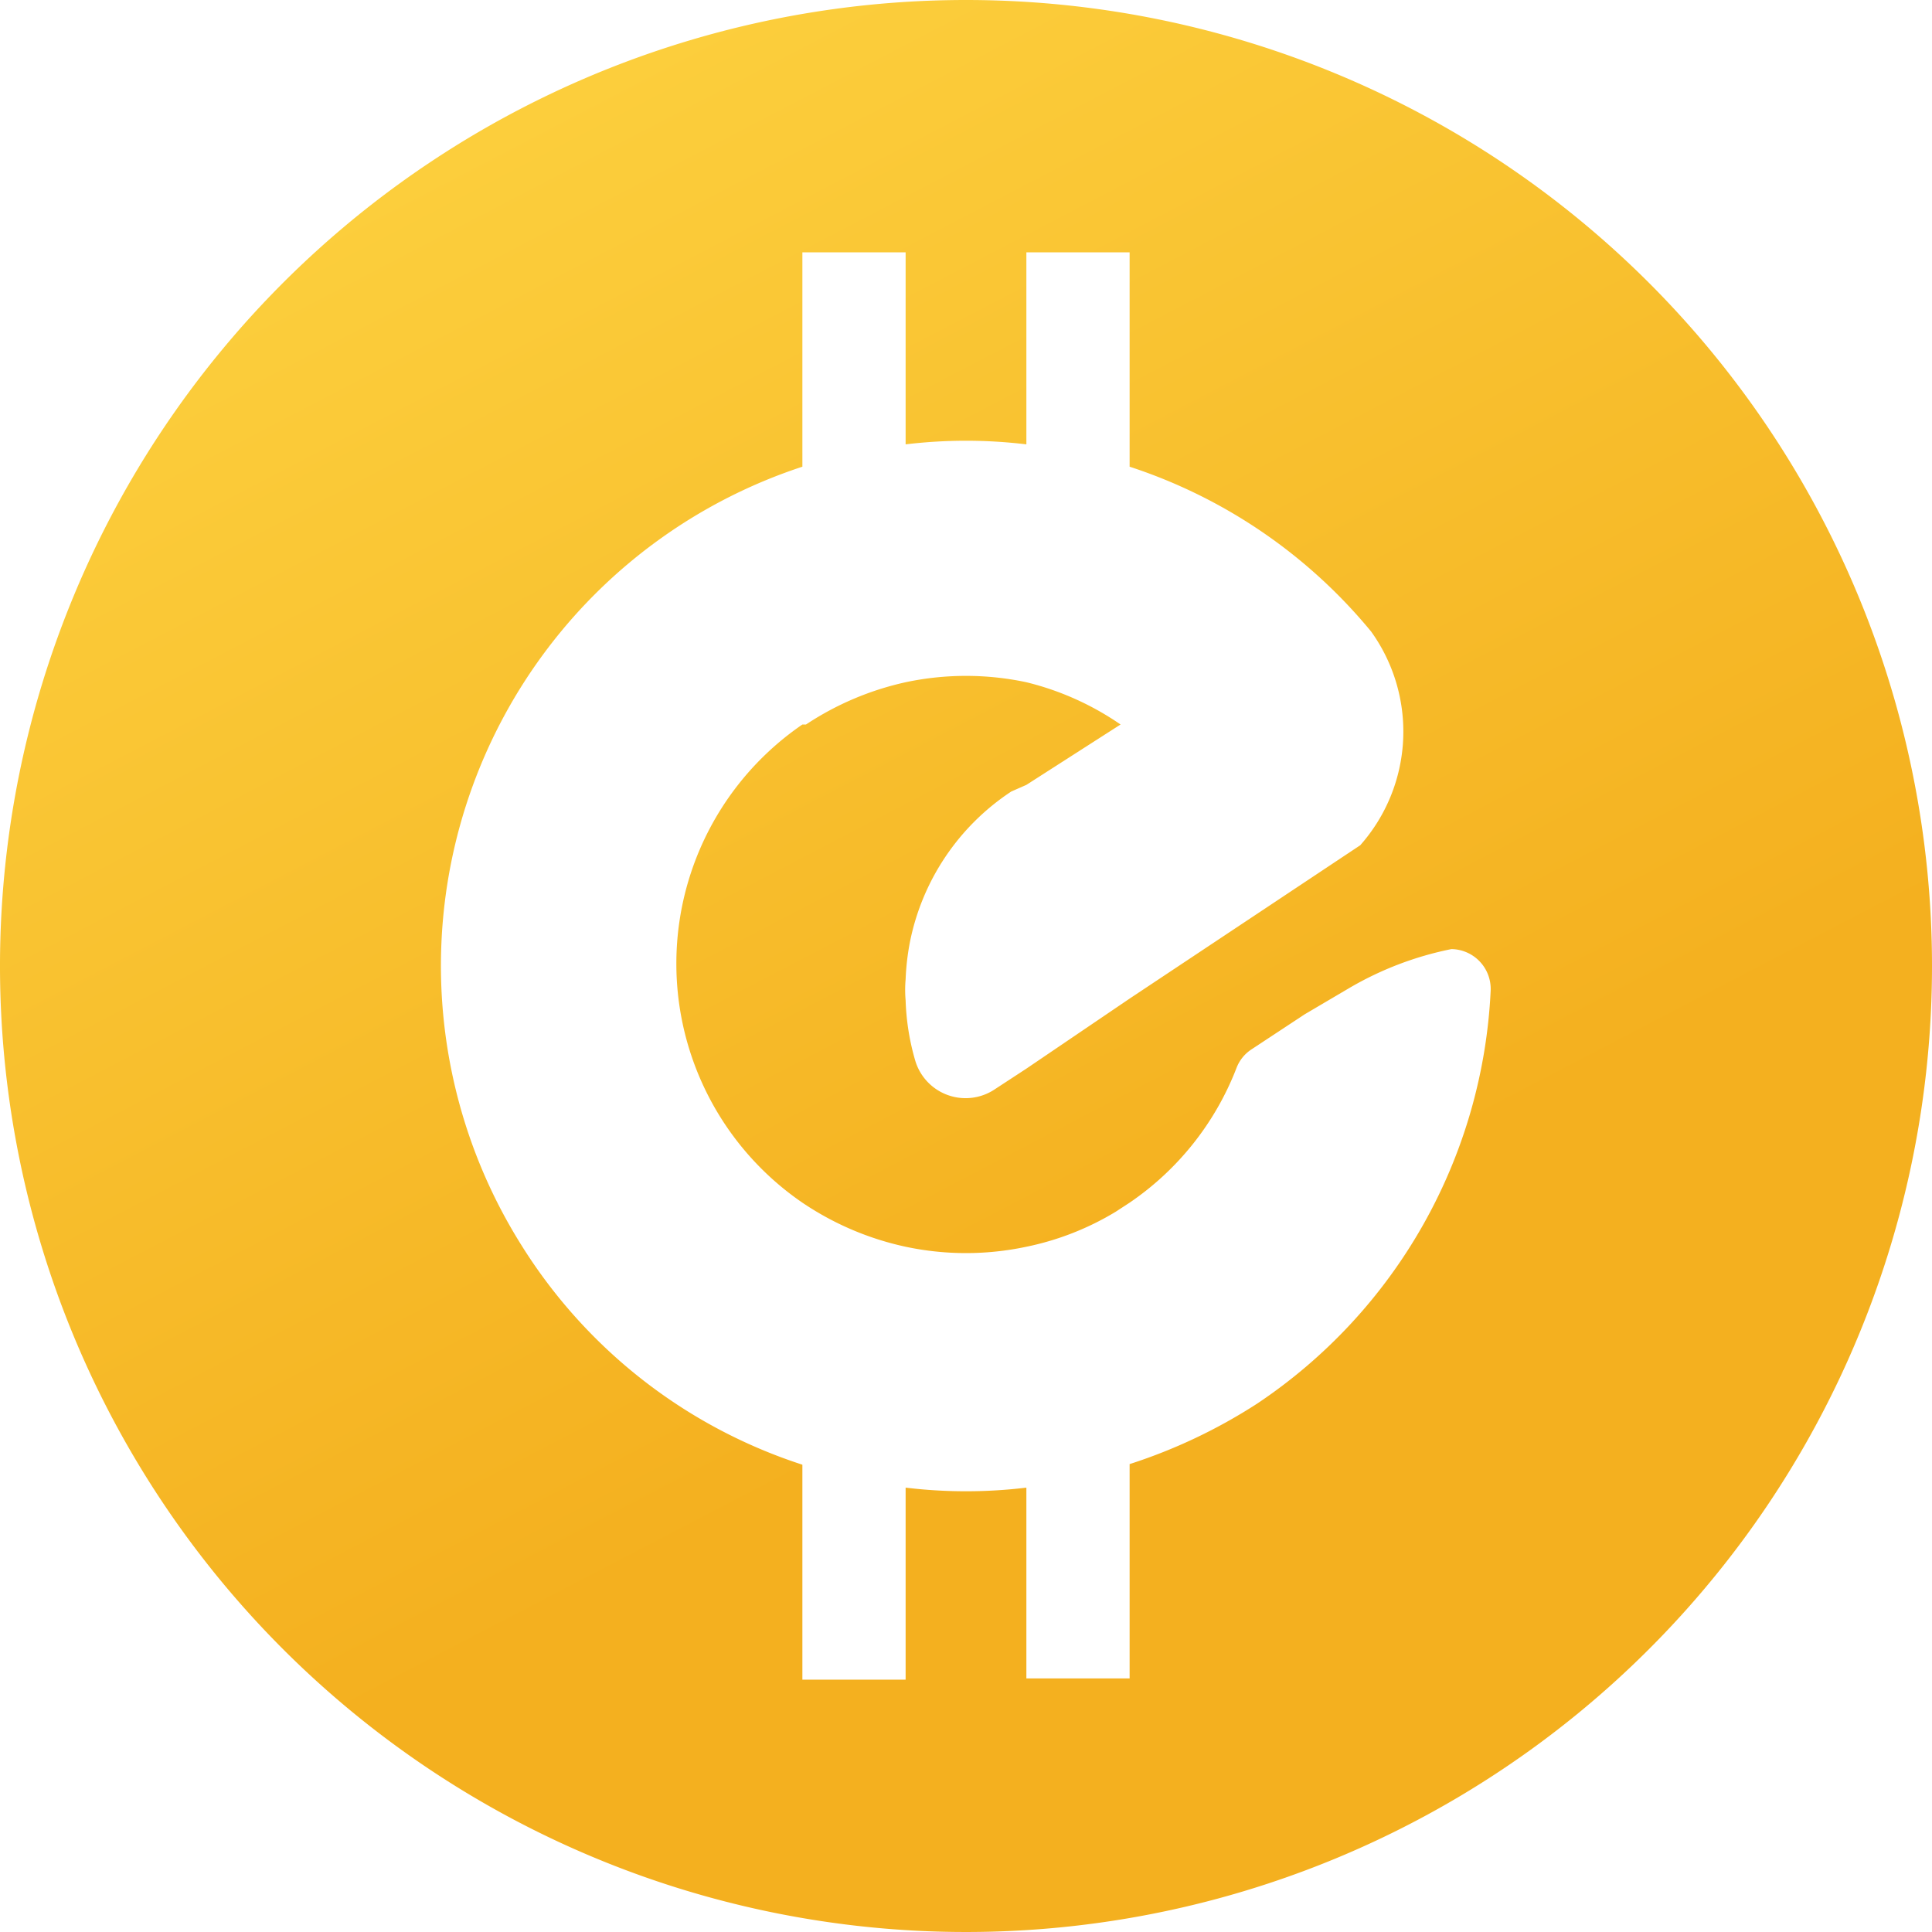 <svg xmlns="http://www.w3.org/2000/svg" xmlns:xlink="http://www.w3.org/1999/xlink" viewBox="0 0 32 32"><defs><style>.cls-1{fill:url(#linear-gradient);}</style><linearGradient id="linear-gradient" x1="8.33" y1="1.28" x2="23.12" y2="29.67" gradientUnits="userSpaceOnUse"><stop offset="0" stop-color="#fccf3d"/><stop offset="0.72" stop-color="#f4b01f"/></linearGradient></defs><g id="Layer_2" data-name="Layer 2"><g id="_1" data-name="1"><path class="cls-1" d="M16,0A16,16,0,1,0,32,16,16,16,0,0,0,16,0Zm4.82,23.25a8.92,8.92,0,0,1-2.11,1v3.55H17V24.64a8.36,8.36,0,0,1-2,0v3.18H13.29V24.26a8.62,8.62,0,0,1-4.65-3.63,8.7,8.7,0,0,1,4.65-12.9V4.18H15V7.36a8.36,8.36,0,0,1,2,0V4.18h1.71V7.73a8.67,8.67,0,0,1,4,2.73A2.84,2.84,0,0,1,22.53,14l-3.82,2.54L17,17.7l-.52.34a.87.87,0,0,1-1.32-.47,4,4,0,0,1-.16-1,2,2,0,0,1,0-.35,4.07,4.07,0,0,1,.07-.61,3.9,3.9,0,0,1,1.68-2.5L17,13l1.56-1A4.72,4.72,0,0,0,17,11.3a4.81,4.81,0,0,0-2,0,4.89,4.89,0,0,0-1.65.7l-.06,0a4.8,4.8,0,0,0,0,7.92,4.89,4.89,0,0,0,1.71.73,4.81,4.81,0,0,0,2,0,4.66,4.66,0,0,0,1.48-.58l.23-.15a4.78,4.78,0,0,0,1.77-2.23.64.64,0,0,1,.25-.31l.88-.58.73-.43a5.47,5.47,0,0,1,1.7-.65.66.66,0,0,1,.65.69A8.72,8.72,0,0,1,20.82,23.25Z"/></g></g></svg>
